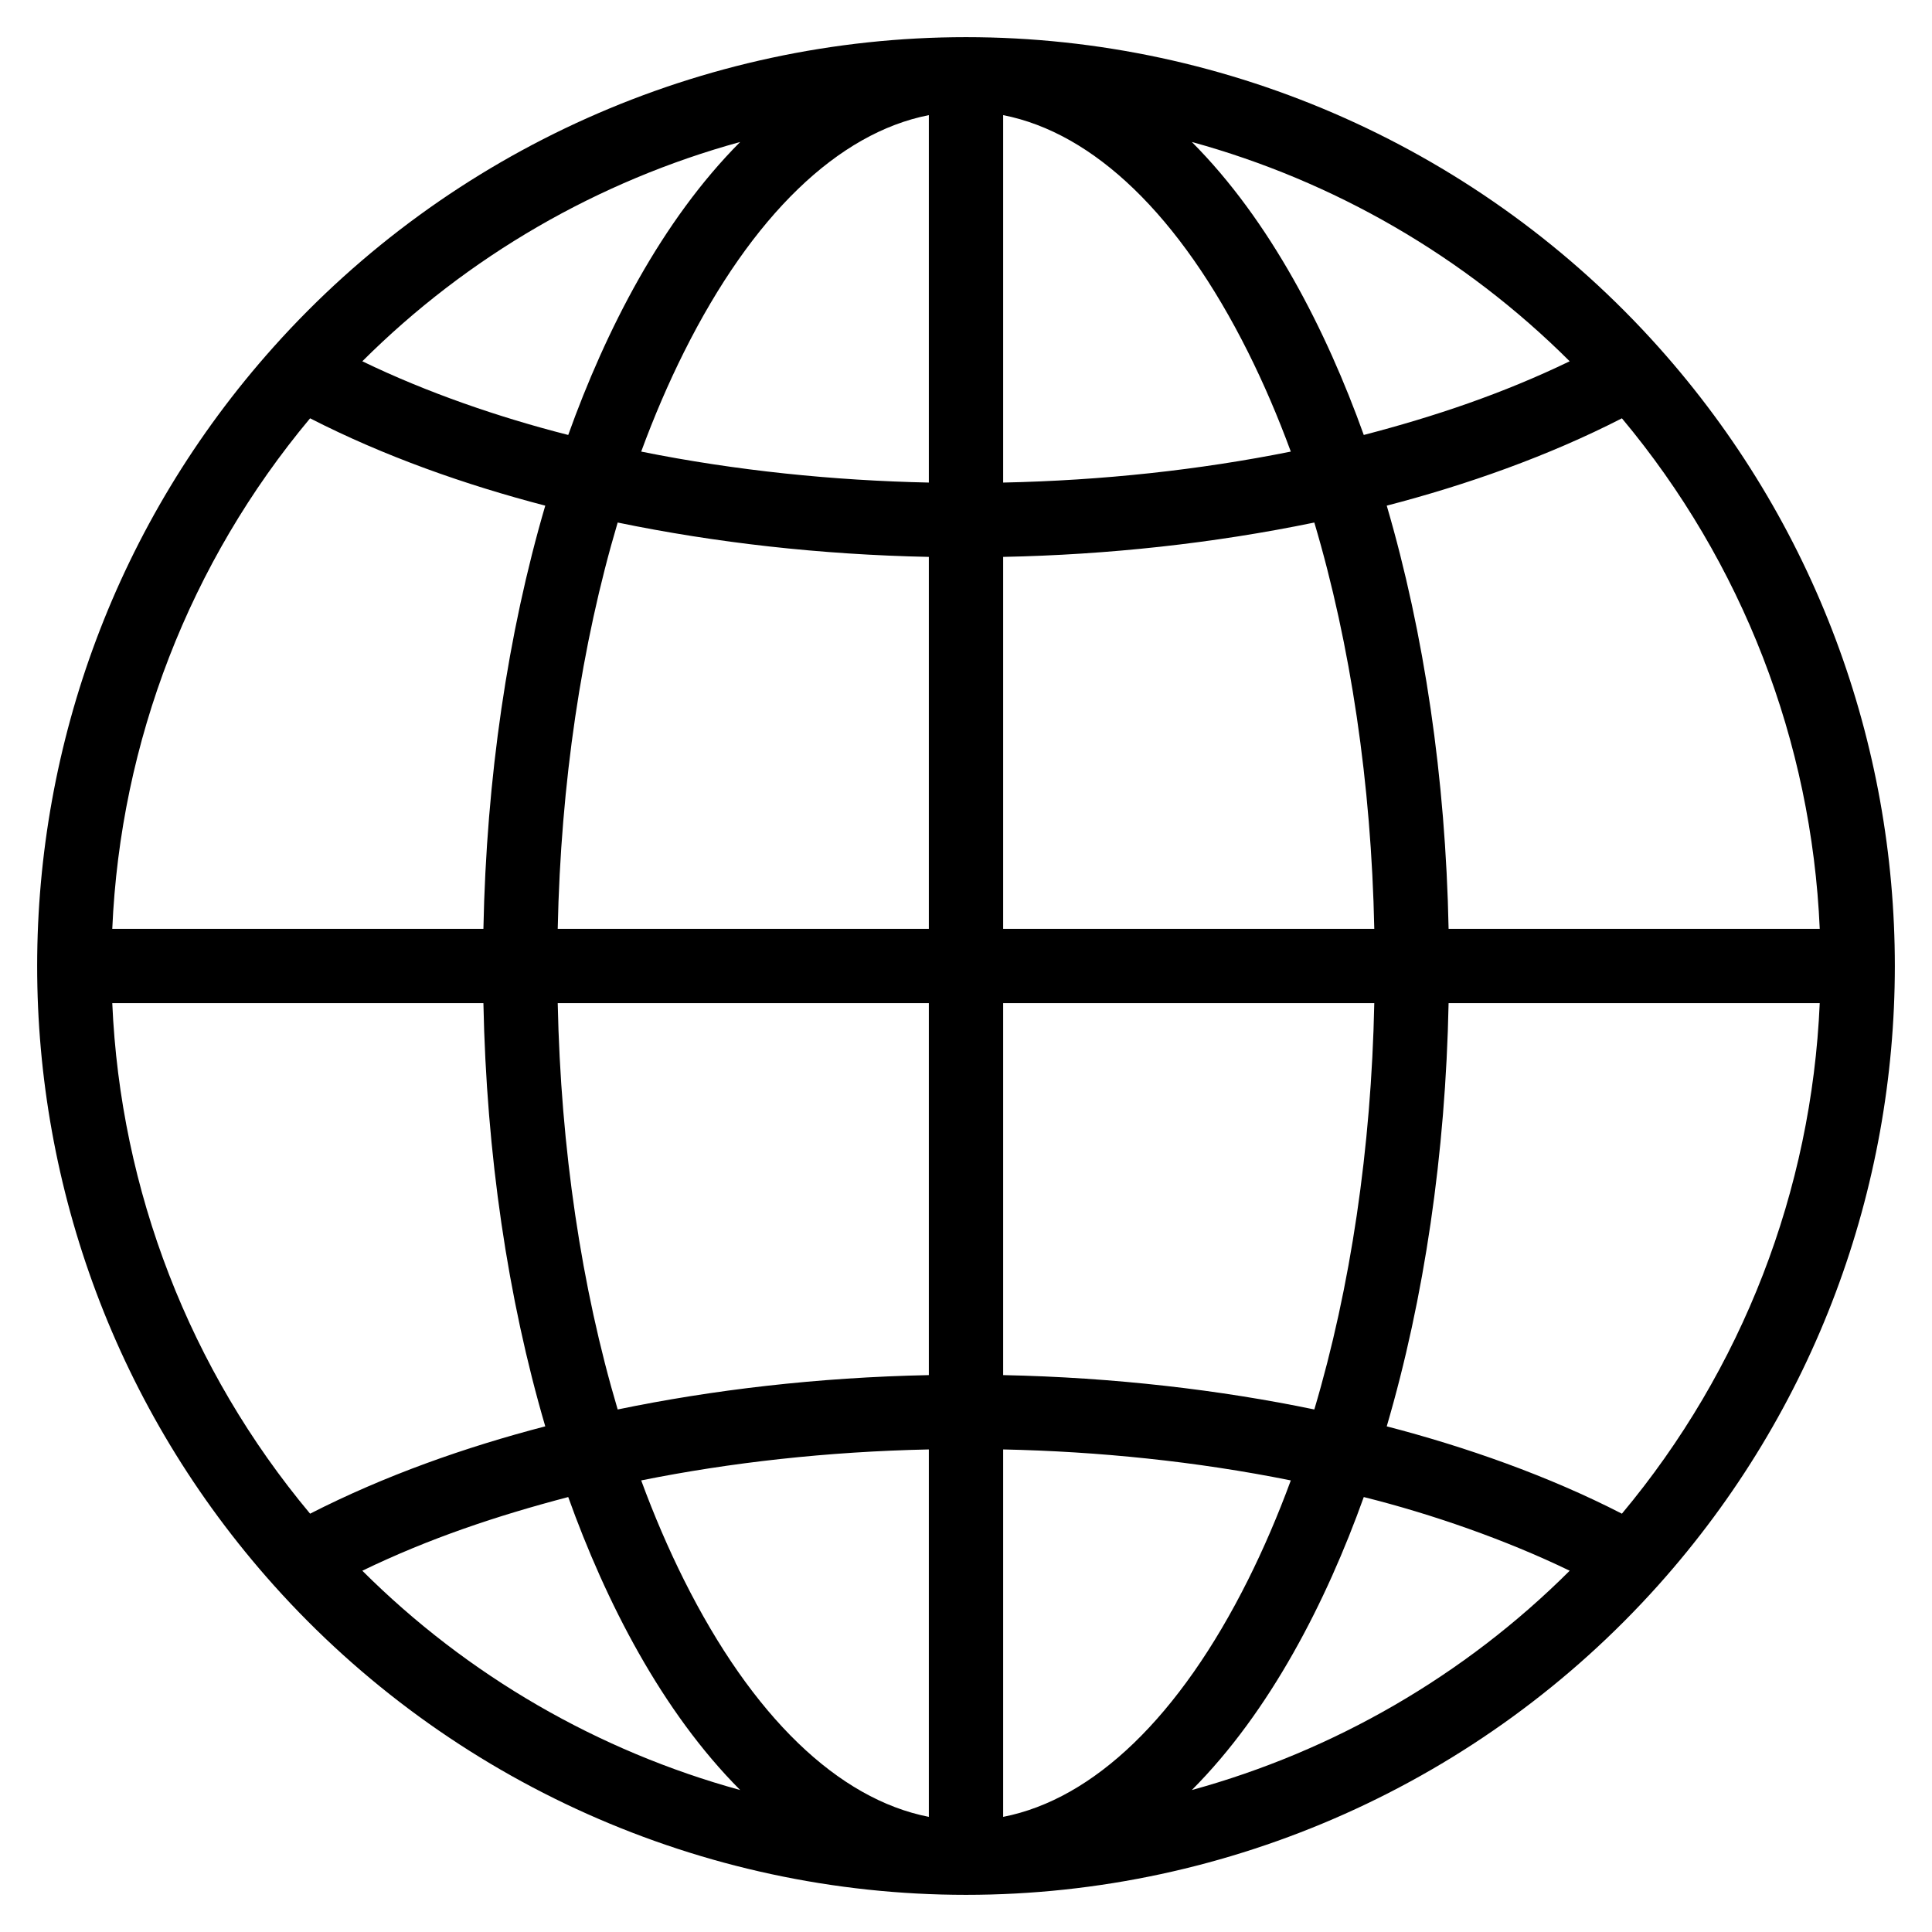 <svg enable-background="new 0 0 520 520" height="512" viewBox="0 0 520 520" width="512" xmlns="http://www.w3.org/2000/svg"><g id="_x39_78_x2C__Earth_x2C__Education_x2C__Geography_x2C__Globe_x2C__Learn"><path d="m446.319 93.331c-47.404-52.958-115.314-83.331-186.319-83.331-71 0-138.908 30.37-186.311 83.322-.002.003-.005.006-.008.009-84.838 94.778-84.972 238.411 0 333.339.003.003.006.006.008.009 47.404 52.951 115.311 83.321 186.311 83.321 71.005 0 138.915-30.373 186.319-83.33 84.839-94.779 84.973-238.412 0-333.339zm-9.782 314.08c-19.805-10.178-42.003-17.981-63.295-23.508 10.099-34.457 15.838-73.336 16.649-113.903h99.891c-2.183 50.45-20.846 98.651-53.245 137.411zm-353.075 0c-32.397-38.761-51.06-86.961-53.244-137.411h99.891c.812 40.567 6.551 79.446 16.649 113.902-21.539 5.61-43.161 13.216-63.296 23.509zm0-294.823c19.931 10.212 41.797 17.915 63.295 23.509-10.097 34.457-15.837 73.335-16.648 113.903h-99.891c2.184-50.451 20.847-98.651 53.244-137.412zm283.6 4.483c-10.125-28.227-25.195-57.709-46.279-78.859 38.161 10.482 73.313 30.712 101.699 59.027-18.053 8.712-36.2 14.818-55.42 19.832zm-97.062 12.813v-98.897c24.42 4.785 47.521 27.003 65.908 63.78 4.206 8.412 8.047 17.366 11.515 26.778-24.638 4.944-50.669 7.773-77.423 8.339zm-20 0c-25.575-.541-51.949-3.204-77.422-8.339 3.467-9.413 7.308-18.367 11.514-26.778 18.388-36.777 41.489-58.996 65.908-63.78zm0 20.004v100.112h-99.889c.811-39.131 6.374-76.483 16.137-109.36 26.381 5.449 54.644 8.656 83.752 9.248zm0 120.112v100.112c-29.964.609-58.271 3.97-83.752 9.248-9.763-32.877-15.326-70.229-16.137-109.36zm0 120.116v98.897c-24.419-4.785-47.52-27.003-65.908-63.78-4.206-8.412-8.047-17.366-11.514-26.778 23.927-4.816 50.087-7.761 77.422-8.339zm20 0c25.644.542 51.974 3.212 77.423 8.339-3.468 9.412-7.309 18.366-11.515 26.778-18.388 36.777-41.488 58.995-65.908 63.78zm0-20.004v-100.112h99.89c-.812 39.131-6.374 76.483-16.138 109.36-25.258-5.247-53.889-8.64-83.752-9.248zm0-120.112v-100.112c28.219-.574 56.549-3.626 83.753-9.248 9.763 32.876 15.325 70.229 16.137 109.36zm-117.061-132.93c-18.639-4.751-38.01-11.4-55.42-19.832 28.387-28.314 63.538-48.544 101.7-59.027-21.117 21.183-36.181 50.703-46.28 78.859zm0 285.86c10.096 28.149 25.161 57.676 46.279 78.859-38.162-10.482-73.313-30.713-101.7-59.027 18.072-8.74 36.138-14.765 55.421-19.832zm214.122 0c18.354 4.589 38.247 11.521 55.422 19.832-28.387 28.314-63.539 48.545-101.7 59.027 21.116-21.184 36.183-50.709 46.278-78.859zm22.831-152.93c-.812-40.568-6.551-79.446-16.649-113.903 21.521-5.596 43.435-13.325 63.295-23.509 32.398 38.76 51.062 86.961 53.245 137.412z"/></g></svg>